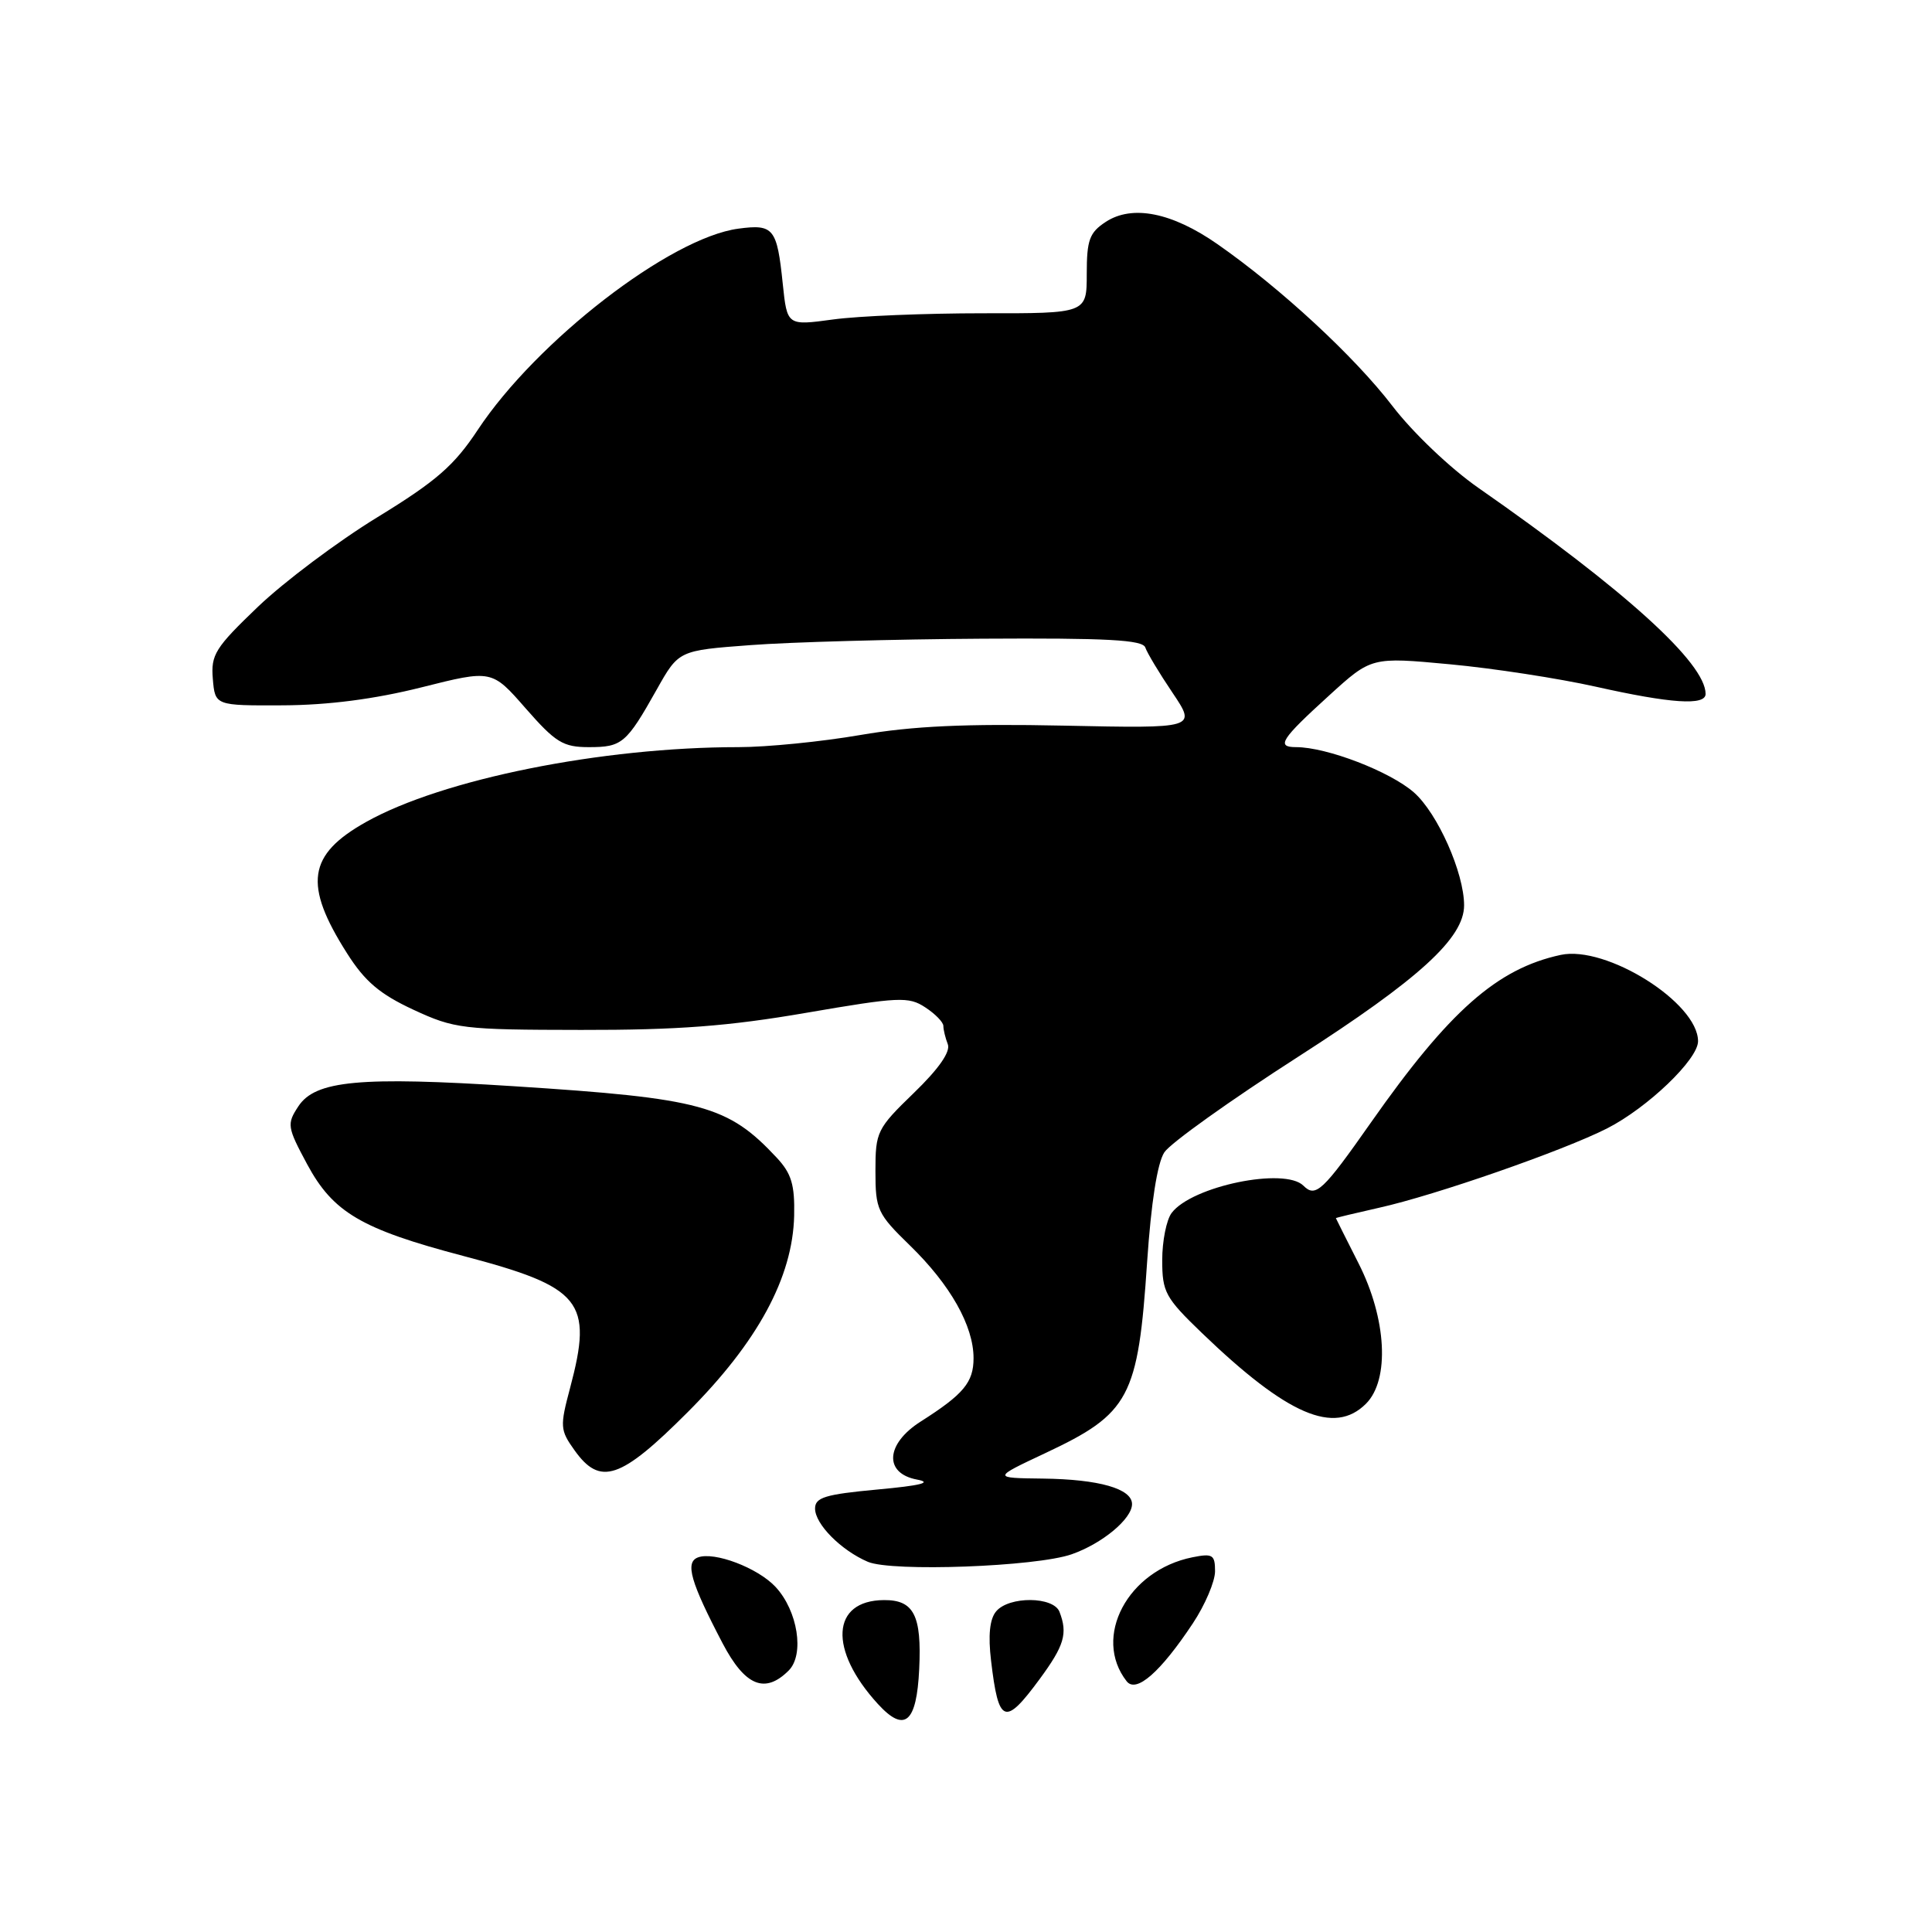 <?xml version="1.0" encoding="UTF-8" standalone="no"?>
<!DOCTYPE svg PUBLIC "-//W3C//DTD SVG 1.1//EN" "http://www.w3.org/Graphics/SVG/1.1/DTD/svg11.dtd" >
<svg xmlns="http://www.w3.org/2000/svg" xmlns:xlink="http://www.w3.org/1999/xlink" version="1.1" viewBox="0 0 256 256">
 <g >
 <path fill="currentColor"
d=" M 121.80 221.15 C 122.14 214.04 121.09 211.99 117.13 212.02 C 110.14 212.06 109.76 218.61 116.32 225.78 C 119.87 229.66 121.46 228.31 121.80 221.15 Z  M 137.75 222.50 C 141.03 218.04 141.50 216.46 140.39 213.58 C 139.60 211.52 133.68 211.48 131.99 213.52 C 131.14 214.53 130.92 216.70 131.32 220.04 C 132.31 228.45 133.14 228.76 137.75 222.50 Z  M 158.06 215.10 C 159.68 212.66 161.00 209.55 161.00 208.20 C 161.00 206.01 160.68 205.81 158.00 206.35 C 149.42 208.07 144.72 216.94 149.29 222.78 C 150.56 224.39 153.77 221.57 158.06 215.10 Z  M 104.51 221.35 C 106.62 219.23 105.71 213.44 102.77 210.28 C 100.41 207.74 94.62 205.55 92.47 206.37 C 90.75 207.03 91.51 209.65 95.75 217.75 C 98.72 223.41 101.36 224.50 104.51 221.35 Z  M 142.00 205.95 C 146.06 204.53 150.00 201.25 150.00 199.30 C 150.00 197.26 145.63 196.01 138.18 195.92 C 131.50 195.84 131.50 195.84 138.50 192.55 C 149.69 187.29 150.80 185.22 152.00 167.21 C 152.53 159.37 153.35 154.11 154.28 152.69 C 155.08 151.47 163.07 145.77 172.02 140.02 C 188.05 129.73 194.00 124.30 194.00 119.96 C 194.00 115.66 190.49 107.76 187.35 105.00 C 184.18 102.22 175.80 99.00 171.74 99.00 C 169.06 99.00 169.72 97.97 176.11 92.16 C 181.72 87.05 181.72 87.05 192.11 88.02 C 197.83 88.55 206.53 89.89 211.45 90.99 C 221.40 93.22 226.00 93.53 226.00 91.95 C 226.00 87.86 215.35 78.21 195.90 64.65 C 192.18 62.06 187.20 57.32 184.49 53.78 C 179.47 47.23 169.67 38.17 161.32 32.35 C 155.30 28.15 150.03 27.10 146.52 29.40 C 144.36 30.81 144.00 31.79 144.00 36.29 C 144.00 41.53 144.00 41.53 130.25 41.51 C 122.69 41.51 113.75 41.87 110.40 42.33 C 104.30 43.16 104.30 43.16 103.72 37.61 C 102.96 30.24 102.51 29.67 97.83 30.30 C 88.80 31.51 71.09 45.19 63.30 56.97 C 60.17 61.70 57.82 63.75 50.00 68.54 C 44.77 71.74 37.67 77.07 34.20 80.38 C 28.51 85.83 27.93 86.75 28.20 89.95 C 28.50 93.50 28.50 93.50 37.50 93.46 C 43.50 93.43 49.62 92.64 55.84 91.08 C 65.17 88.73 65.17 88.73 69.66 93.87 C 73.62 98.39 74.61 99.00 78.04 99.00 C 82.43 99.00 83.00 98.52 87.03 91.35 C 89.93 86.19 89.93 86.19 99.46 85.48 C 104.70 85.08 118.52 84.70 130.16 84.63 C 146.70 84.53 151.42 84.78 151.76 85.80 C 152.00 86.51 153.62 89.21 155.37 91.80 C 158.54 96.52 158.54 96.52 140.95 96.15 C 127.93 95.88 120.94 96.20 114.01 97.39 C 108.86 98.28 101.59 99.00 97.86 99.00 C 79.73 99.00 58.62 103.24 48.50 108.92 C 40.76 113.26 40.19 117.20 45.98 126.31 C 48.35 130.05 50.32 131.72 54.77 133.79 C 60.23 136.32 61.27 136.45 77.00 136.47 C 89.77 136.49 96.52 135.98 106.85 134.20 C 119.12 132.09 120.40 132.03 122.60 133.48 C 123.92 134.34 125.00 135.45 125.00 135.94 C 125.00 136.43 125.26 137.52 125.59 138.37 C 125.97 139.36 124.39 141.63 121.09 144.82 C 116.20 149.55 116.00 149.97 116.00 155.17 C 116.00 160.29 116.25 160.83 120.58 165.04 C 125.93 170.25 129.00 175.68 129.00 179.96 C 129.00 183.17 127.69 184.74 122.00 188.36 C 117.35 191.31 117.09 195.22 121.50 196.05 C 123.61 196.44 122.04 196.84 116.25 197.37 C 109.34 198.01 108.00 198.42 108.00 199.89 C 108.00 201.96 111.45 205.43 115.00 206.95 C 118.18 208.30 137.29 207.60 142.00 205.95 Z  M 91.11 187.13 C 100.39 177.85 105.04 169.27 105.23 161.08 C 105.32 156.98 104.87 155.49 102.92 153.40 C 96.44 146.46 93.01 145.53 68.09 143.93 C 47.68 142.62 41.77 143.17 39.53 146.60 C 37.99 148.94 38.05 149.34 40.70 154.27 C 44.14 160.66 47.88 162.86 61.35 166.41 C 77.11 170.56 78.60 172.40 75.54 183.91 C 74.18 189.01 74.21 189.49 76.12 192.16 C 79.52 196.94 82.21 196.04 91.11 187.13 Z  M 181.00 186.00 C 184.17 182.83 183.74 174.73 180.01 167.39 C 178.37 164.15 177.02 161.46 177.01 161.41 C 177.01 161.36 179.59 160.74 182.75 160.03 C 190.21 158.37 207.14 152.47 212.95 149.52 C 218.32 146.78 225.00 140.38 225.00 137.97 C 225.00 132.87 212.84 125.23 206.80 126.53 C 198.38 128.35 192.05 133.93 181.67 148.72 C 175.27 157.84 174.33 158.73 172.71 157.11 C 170.23 154.63 157.92 157.17 155.25 160.72 C 154.56 161.63 154.00 164.45 154.00 166.98 C 154.00 171.21 154.41 171.96 159.25 176.62 C 170.59 187.53 176.80 190.20 181.00 186.00 Z "/>
</g>
</svg>